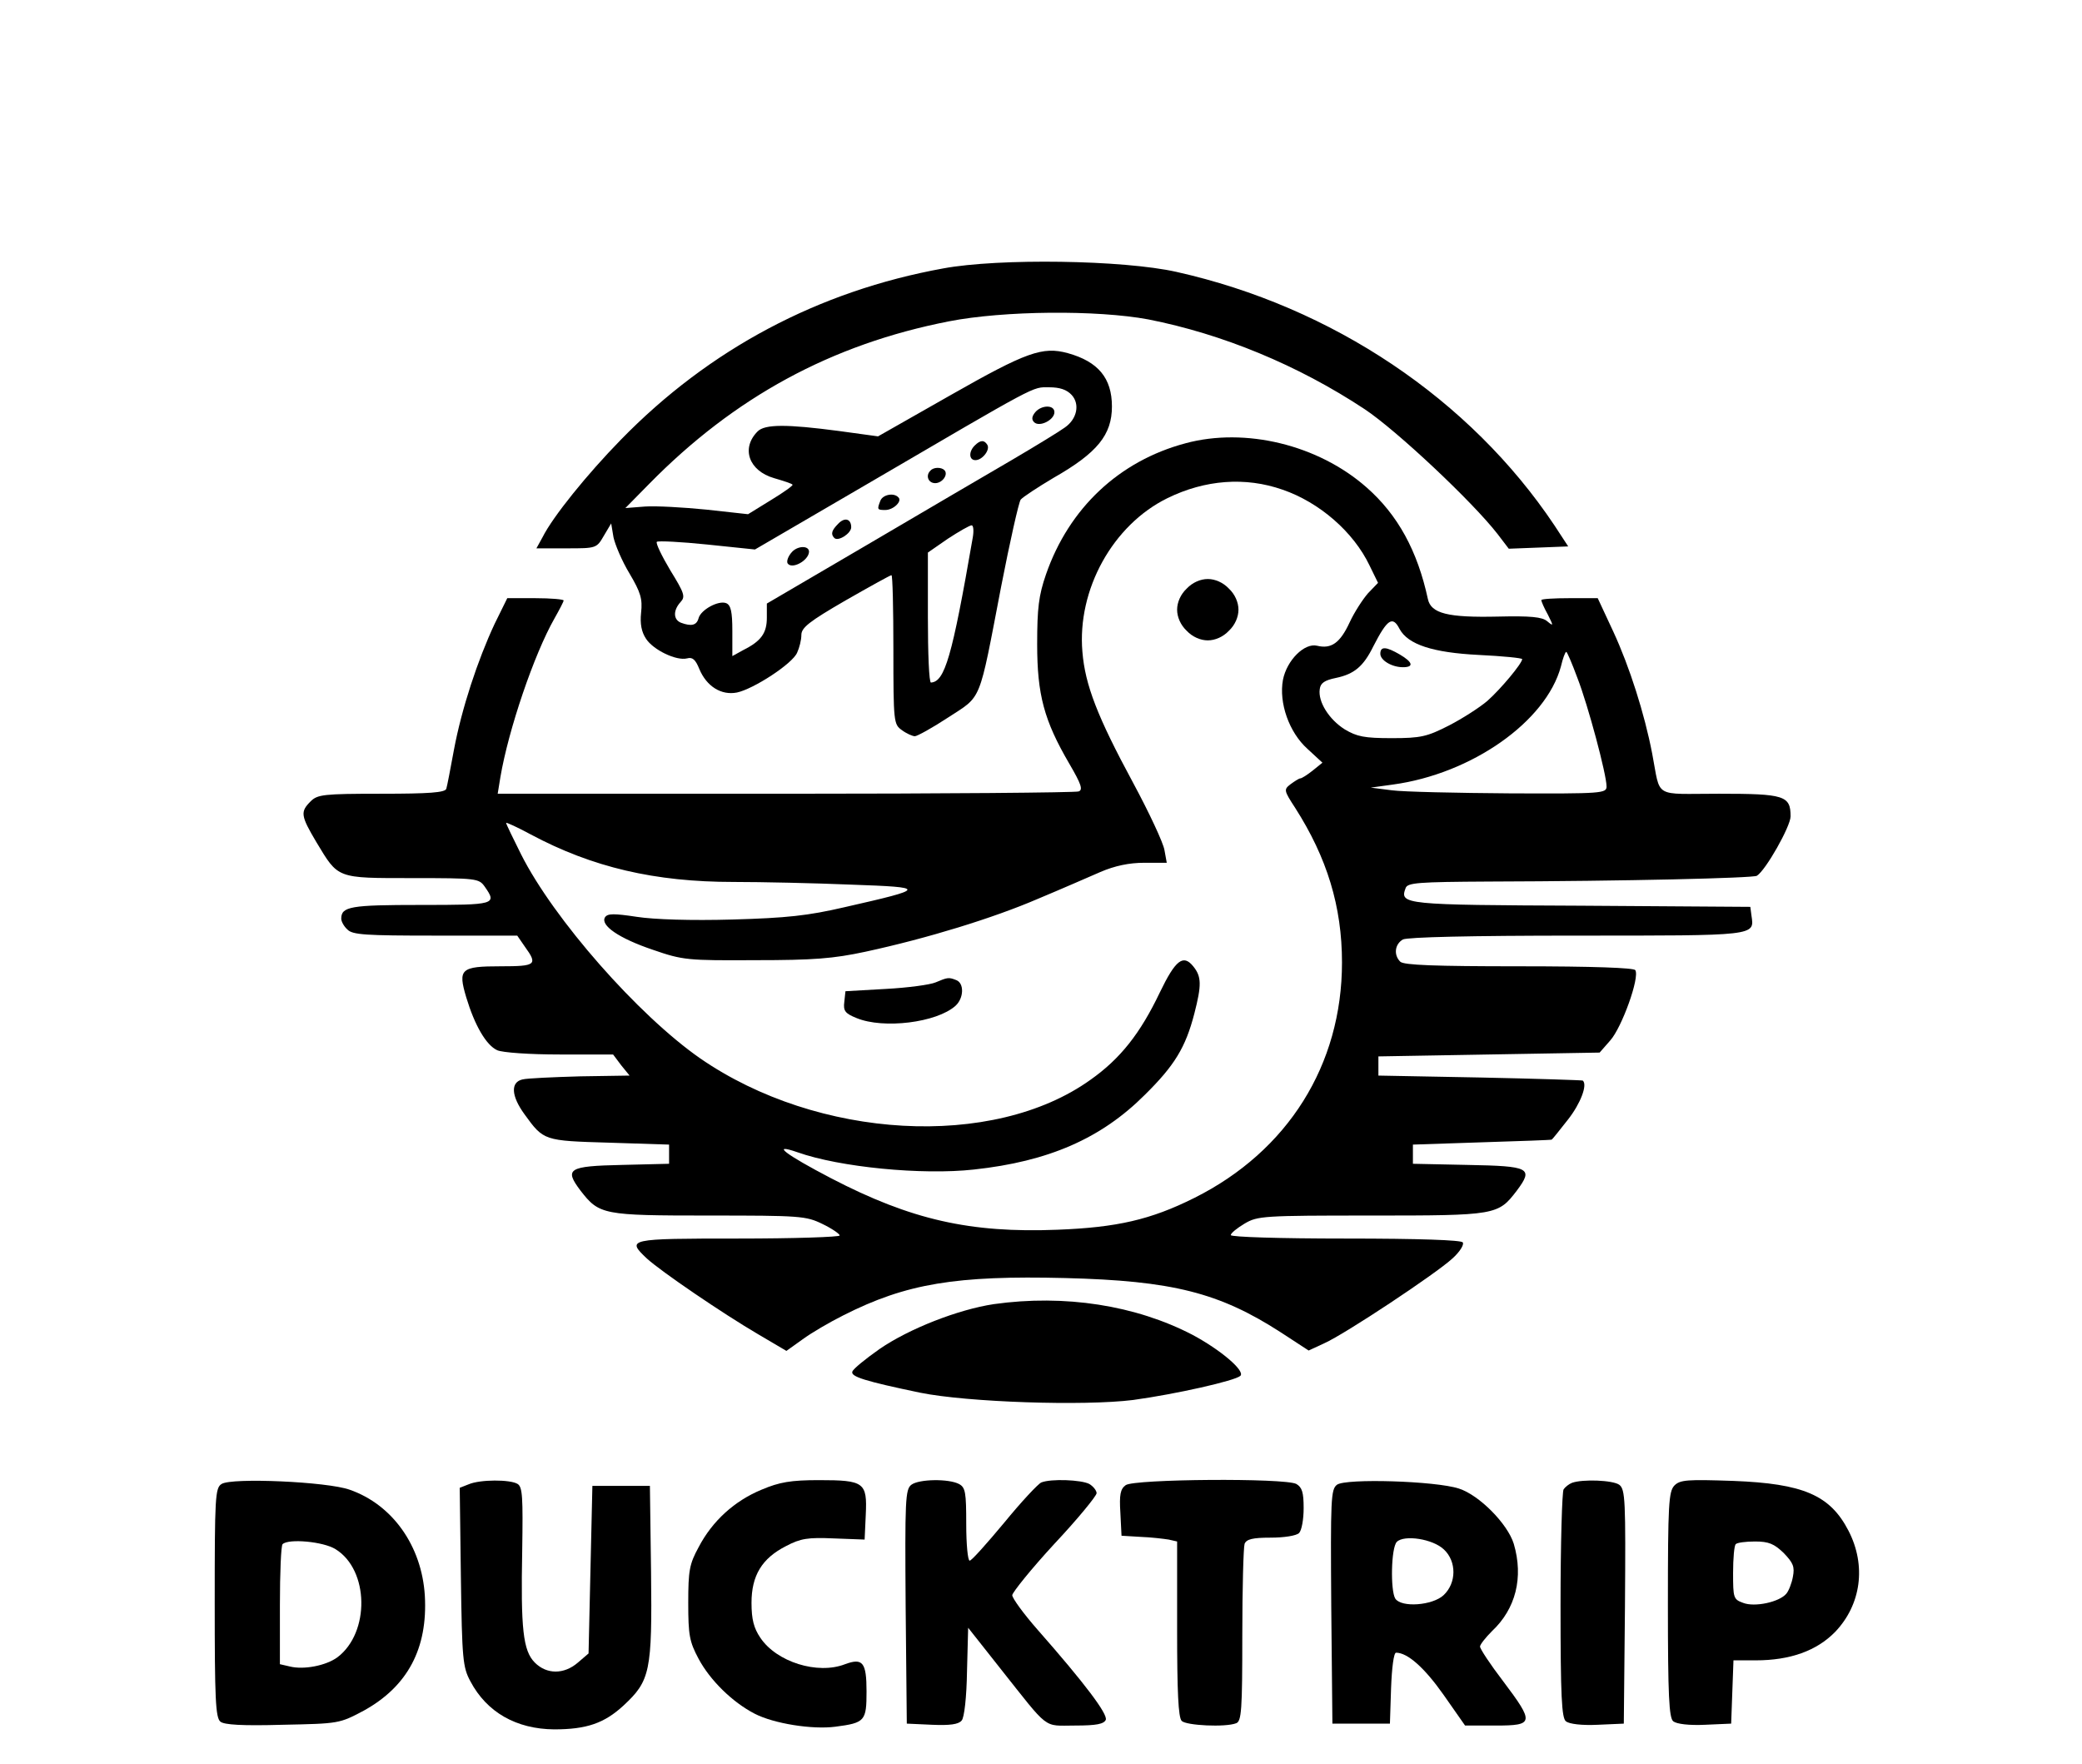 <?xml version="1.0" standalone="no"?>
<!DOCTYPE svg PUBLIC "-//W3C//DTD SVG 20010904//EN"
 "http://www.w3.org/TR/2001/REC-SVG-20010904/DTD/svg10.dtd">
<svg version="1.0" xmlns="http://www.w3.org/2000/svg"
 width="543pt" height="460pt" viewBox="0 0 543 460"
 preserveAspectRatio="xMidYMid meet">

<g transform="translate(0,460) scale(0.1,-0.1)"
fill="#000000" stroke="none">
<path d="M2460 3900 c-325 -59 -610 -210 -841 -447 -87 -89 -177 -200 -204
-254 l-16 -29 79 0 c77 0 78 0 97 33 l19 32 6 -36 c4 -19 22 -62 42 -95 29
-49 34 -66 30 -102 -3 -29 1 -50 13 -68 19 -29 79 -58 107 -51 14 4 22 -3 32
-28 19 -45 57 -69 98 -61 43 9 145 75 157 104 6 13 11 33 11 46 0 19 20 35
115 90 63 36 117 66 120 66 3 0 5 -87 5 -194 0 -190 1 -195 22 -210 12 -9 28
-16 34 -16 6 0 46 22 87 49 89 58 79 34 138 341 23 118 46 220 51 227 6 7 44
32 86 57 114 65 152 112 152 186 0 74 -36 117 -115 139 -66 18 -108 3 -305
-109 l-190 -108 -102 14 c-136 18 -193 18 -212 -1 -44 -44 -23 -103 43 -122
24 -7 46 -14 48 -17 2 -2 -23 -20 -56 -40 l-60 -37 -109 12 c-60 6 -132 10
-160 8 l-51 -4 62 63 c222 226 475 364 782 424 143 28 386 30 520 5 193 -38
390 -119 564 -234 83 -55 282 -242 347 -326 l29 -38 78 3 77 3 -36 55 c-220
329 -579 570 -986 661 -138 31 -462 36 -608 9z m335 -330 c22 -24 14 -63 -18
-85 -12 -9 -74 -47 -137 -84 -63 -37 -233 -136 -377 -221 l-263 -154 0 -37 c0
-40 -15 -61 -61 -84 l-29 -16 0 66 c0 50 -4 67 -16 72 -20 8 -66 -17 -72 -39
-5 -19 -19 -22 -46 -12 -20 8 -21 32 -1 54 13 14 10 23 -27 83 -22 37 -38 70
-35 74 4 3 63 0 131 -7 l125 -13 283 165 c462 270 439 258 484 258 28 0 46 -6
59 -20z m-258 -372 c-54 -312 -73 -376 -109 -378 -5 0 -8 76 -8 170 l0 169 52
36 c29 19 57 35 62 35 5 0 6 -15 3 -32z"/>
<path d="M2700 3525 c-9 -11 -10 -19 -3 -26 14 -14 53 6 53 26 0 20 -34 19
-50 0z"/>
<path d="M2542 3438 c-16 -16 -15 -38 2 -38 18 0 39 27 31 40 -8 13 -18 13
-33 -2z"/>
<path d="M2427 3373 c-14 -13 -6 -33 12 -33 19 0 35 23 24 34 -8 8 -28 8 -36
-1z"/>
<path d="M2296 3294 c-9 -23 -8 -24 13 -24 21 0 45 23 34 33 -12 13 -41 7 -47
-9z"/>
<path d="M2186 3234 c-17 -17 -20 -27 -10 -37 10 -10 44 12 44 28 0 22 -17 27
-34 9z"/>
<path d="M2065 3160 c-9 -10 -14 -23 -11 -29 11 -17 55 7 56 30 0 17 -30 16
-45 -1z"/>
<path d="M3092 3444 c-173 -46 -304 -169 -364 -342 -19 -55 -23 -88 -23 -182
0 -132 18 -199 84 -312 31 -53 36 -68 24 -72 -8 -3 -352 -6 -765 -6 l-750 0 7
43 c21 124 88 321 141 414 13 23 24 44 24 47 0 3 -33 6 -74 6 l-73 0 -33 -67
c-44 -94 -86 -221 -106 -328 -9 -49 -18 -96 -20 -102 -3 -10 -45 -13 -169 -13
-152 0 -167 -2 -185 -20 -27 -27 -26 -37 15 -106 58 -96 51 -94 251 -94 167 0
173 -1 188 -22 33 -47 28 -48 -167 -48 -183 0 -207 -4 -207 -36 0 -7 7 -20 16
-28 13 -14 48 -16 229 -16 l214 0 20 -29 c34 -47 29 -51 -63 -51 -105 0 -112
-7 -90 -81 22 -73 52 -125 81 -138 14 -6 83 -11 163 -11 l139 0 21 -28 22 -27
-129 -2 c-70 -2 -138 -5 -150 -8 -32 -7 -30 -43 5 -91 50 -69 50 -69 221 -74
l156 -5 0 -25 0 -25 -123 -3 c-140 -3 -151 -10 -108 -67 49 -63 58 -65 335
-65 238 0 253 -1 296 -22 25 -12 45 -26 45 -30 0 -4 -119 -8 -265 -8 -287 0
-292 -1 -238 -52 36 -33 197 -143 291 -198 l73 -43 42 30 c23 17 71 45 107 63
164 83 294 104 578 97 280 -7 402 -38 563 -142 l72 -47 41 19 c54 24 292 182
334 221 19 17 31 36 27 42 -4 6 -111 10 -306 10 -171 0 -299 4 -299 9 0 5 16
18 36 30 34 20 48 21 330 21 327 0 331 1 380 65 44 59 34 64 -128 67 l-143 3
0 25 0 25 180 6 c99 3 181 6 182 7 2 1 21 25 43 53 32 41 51 90 38 101 -2 1
-122 5 -268 8 l-265 5 0 25 0 25 288 5 289 5 28 32 c30 34 77 164 65 183 -4 6
-108 10 -304 10 -218 0 -300 3 -309 12 -18 18 -14 46 7 58 13 6 174 10 454 10
469 0 463 -1 455 52 l-3 23 -441 3 c-464 2 -474 3 -458 46 5 14 32 16 218 17
356 1 687 9 698 15 23 14 88 129 88 155 0 54 -16 59 -186 59 -175 0 -152 -14
-175 105 -20 104 -59 226 -101 317 l-41 88 -73 0 c-41 0 -74 -2 -74 -5 0 -4 7
-20 17 -38 15 -30 15 -31 -2 -17 -13 11 -43 14 -128 12 -131 -3 -175 8 -183
46 -27 125 -78 219 -160 291 -126 111 -316 157 -472 115z m253 -121 c96 -33
185 -110 227 -198 l22 -45 -26 -27 c-14 -16 -36 -50 -48 -76 -25 -54 -48 -70
-85 -61 -33 8 -79 -38 -89 -89 -11 -60 16 -137 64 -180 l39 -36 -26 -21 c-14
-11 -28 -20 -32 -20 -3 0 -14 -7 -25 -15 -18 -14 -18 -16 12 -62 83 -130 122
-257 122 -403 0 -267 -141 -492 -385 -614 -114 -57 -202 -77 -357 -83 -228 -9
-382 26 -590 134 -119 62 -160 93 -88 68 110 -39 325 -60 460 -45 195 21 332
81 446 195 77 76 106 123 129 212 19 74 19 96 -3 123 -26 32 -46 17 -87 -68
-51 -107 -103 -173 -181 -228 -254 -182 -711 -156 -1018 56 -161 112 -382 363
-467 532 -21 42 -39 79 -39 82 0 2 29 -11 64 -30 161 -86 324 -124 529 -124
73 0 211 -3 307 -7 199 -7 198 -10 -18 -59 -95 -22 -150 -28 -292 -32 -107 -3
-204 0 -249 7 -60 9 -76 9 -83 -1 -13 -21 36 -55 125 -85 78 -27 90 -28 267
-27 152 0 203 4 287 22 162 35 334 88 450 138 60 25 133 57 163 70 37 16 75
24 114 24 l59 0 -6 33 c-3 19 -40 98 -82 176 -93 172 -125 255 -132 341 -14
162 79 331 222 401 98 48 203 56 300 22z m305 -363 c22 -41 87 -62 207 -68 62
-3 113 -8 113 -11 -1 -12 -56 -78 -91 -109 -20 -17 -65 -46 -100 -64 -57 -29
-73 -33 -149 -33 -72 0 -91 4 -123 23 -41 26 -70 72 -65 105 2 16 13 23 42 29
48 10 72 30 98 83 36 70 50 80 68 45z m464 -128 c28 -72 76 -252 76 -283 0
-18 -12 -19 -252 -18 -139 1 -278 4 -308 8 l-55 7 58 8 c205 28 399 164 438
308 5 21 11 38 14 38 2 0 15 -30 29 -68z"/>
<path d="M3095 3065 c-16 -15 -25 -36 -25 -55 0 -19 9 -40 25 -55 15 -16 36
-25 55 -25 19 0 40 9 55 25 16 15 25 36 25 55 0 19 -9 40 -25 55 -15 16 -36
25 -55 25 -19 0 -40 -9 -55 -25z"/>
<path d="M2440 2038 c-14 -6 -72 -14 -130 -17 l-105 -6 -3 -28 c-3 -23 2 -30
32 -42 70 -29 209 -12 258 32 22 20 23 59 2 67 -20 8 -23 7 -54 -6z"/>
<path d="M3600 2895 c0 -17 30 -35 59 -35 29 0 26 13 -8 33 -36 21 -51 22 -51
2z"/>
<path d="M2592 1199 c-93 -14 -221 -64 -298 -117 -37 -26 -69 -52 -71 -59 -5
-13 33 -25 177 -55 123 -25 427 -35 555 -19 110 15 266 50 280 63 13 13 -52
68 -125 107 -148 77 -333 106 -518 80z"/>
<path d="M578 730 c-17 -10 -18 -36 -18 -309 0 -250 2 -301 15 -311 10 -8 56
-11 162 -8 147 3 148 3 212 37 114 63 167 162 159 300 -8 129 -84 237 -196
276 -58 21 -308 32 -334 15z m297 -170 c88 -54 90 -218 5 -282 -30 -22 -88
-33 -124 -24 l-26 6 0 154 c0 84 3 156 7 159 15 15 106 7 138 -13z"/>
<path d="M1222 729 l-23 -9 3 -232 c3 -216 5 -236 25 -273 43 -81 120 -124
218 -125 85 0 131 16 181 62 70 65 75 89 72 348 l-3 225 -75 0 -75 0 -5 -218
-5 -219 -28 -24 c-36 -31 -81 -31 -112 0 -31 31 -37 88 -33 294 2 136 1 164
-12 172 -19 12 -98 12 -128 -1z"/>
<path d="M1986 715 c-70 -29 -128 -81 -164 -150 -24 -44 -27 -61 -27 -145 0
-84 3 -101 27 -146 30 -56 88 -113 146 -143 50 -26 151 -42 211 -34 77 10 81
15 81 92 0 76 -10 88 -56 71 -72 -28 -179 6 -221 69 -17 25 -23 48 -23 91 0
71 27 116 90 148 38 20 57 23 125 20 l80 -3 3 65 c4 84 -4 90 -122 90 -73 0
-103 -5 -150 -25z"/>
<path d="M2377 728 c-16 -12 -17 -40 -15 -318 l3 -305 66 -3 c46 -2 69 1 77
11 7 7 13 62 14 128 l3 114 83 -105 c131 -165 111 -150 196 -150 56 0 75 4 80
15 5 15 -53 93 -178 235 -36 41 -66 82 -66 90 1 8 50 69 110 134 61 65 110
125 110 132 0 7 -9 18 -19 24 -21 11 -100 14 -125 4 -8 -3 -52 -50 -97 -105
-45 -54 -85 -99 -90 -99 -5 0 -9 43 -9 95 0 83 -2 96 -19 105 -27 14 -104 13
-124 -2z"/>
<path d="M2936 727 c-14 -10 -17 -25 -14 -72 l3 -60 50 -3 c28 -1 60 -5 73 -7
l22 -5 0 -228 c0 -164 3 -231 12 -240 12 -12 114 -17 142 -6 14 5 16 35 16
229 0 123 3 230 6 239 5 12 21 16 68 16 35 0 67 5 74 12 7 7 12 36 12 65 0 41
-4 54 -19 63 -30 16 -423 13 -445 -3z"/>
<path d="M3487 728 c-16 -12 -17 -36 -15 -318 l3 -305 75 0 75 0 3 93 c2 53 7
92 13 92 30 0 74 -39 124 -110 l56 -80 80 0 c100 0 101 7 19 116 -33 43 -60
84 -60 90 0 5 14 23 31 40 62 58 83 140 57 228 -16 52 -90 127 -143 144 -61
20 -295 27 -318 10z m279 -169 c33 -31 33 -87 -1 -119 -29 -27 -110 -33 -126
-9 -13 21 -11 133 4 148 19 19 94 8 123 -20z"/>
<path d="M4100 733 c-8 -3 -18 -11 -22 -17 -4 -6 -8 -142 -8 -302 0 -239 3
-294 14 -303 9 -7 41 -11 83 -9 l68 3 3 305 c2 278 1 306 -15 318 -17 12 -95
15 -123 5z"/>
<path d="M4367 726 c-15 -16 -17 -48 -17 -310 0 -240 3 -296 14 -305 9 -7 41
-11 83 -9 l68 3 3 83 3 82 58 0 c90 0 159 25 207 74 68 71 82 173 35 264 -48
93 -118 123 -301 130 -119 4 -138 3 -153 -12z m285 -176 c25 -26 29 -36 24
-62 -3 -17 -11 -37 -17 -44 -18 -22 -83 -36 -113 -24 -25 9 -26 13 -26 78 0
38 3 72 7 75 3 4 26 7 50 7 36 0 50 -6 75 -30z"/>
</g>
</svg>
